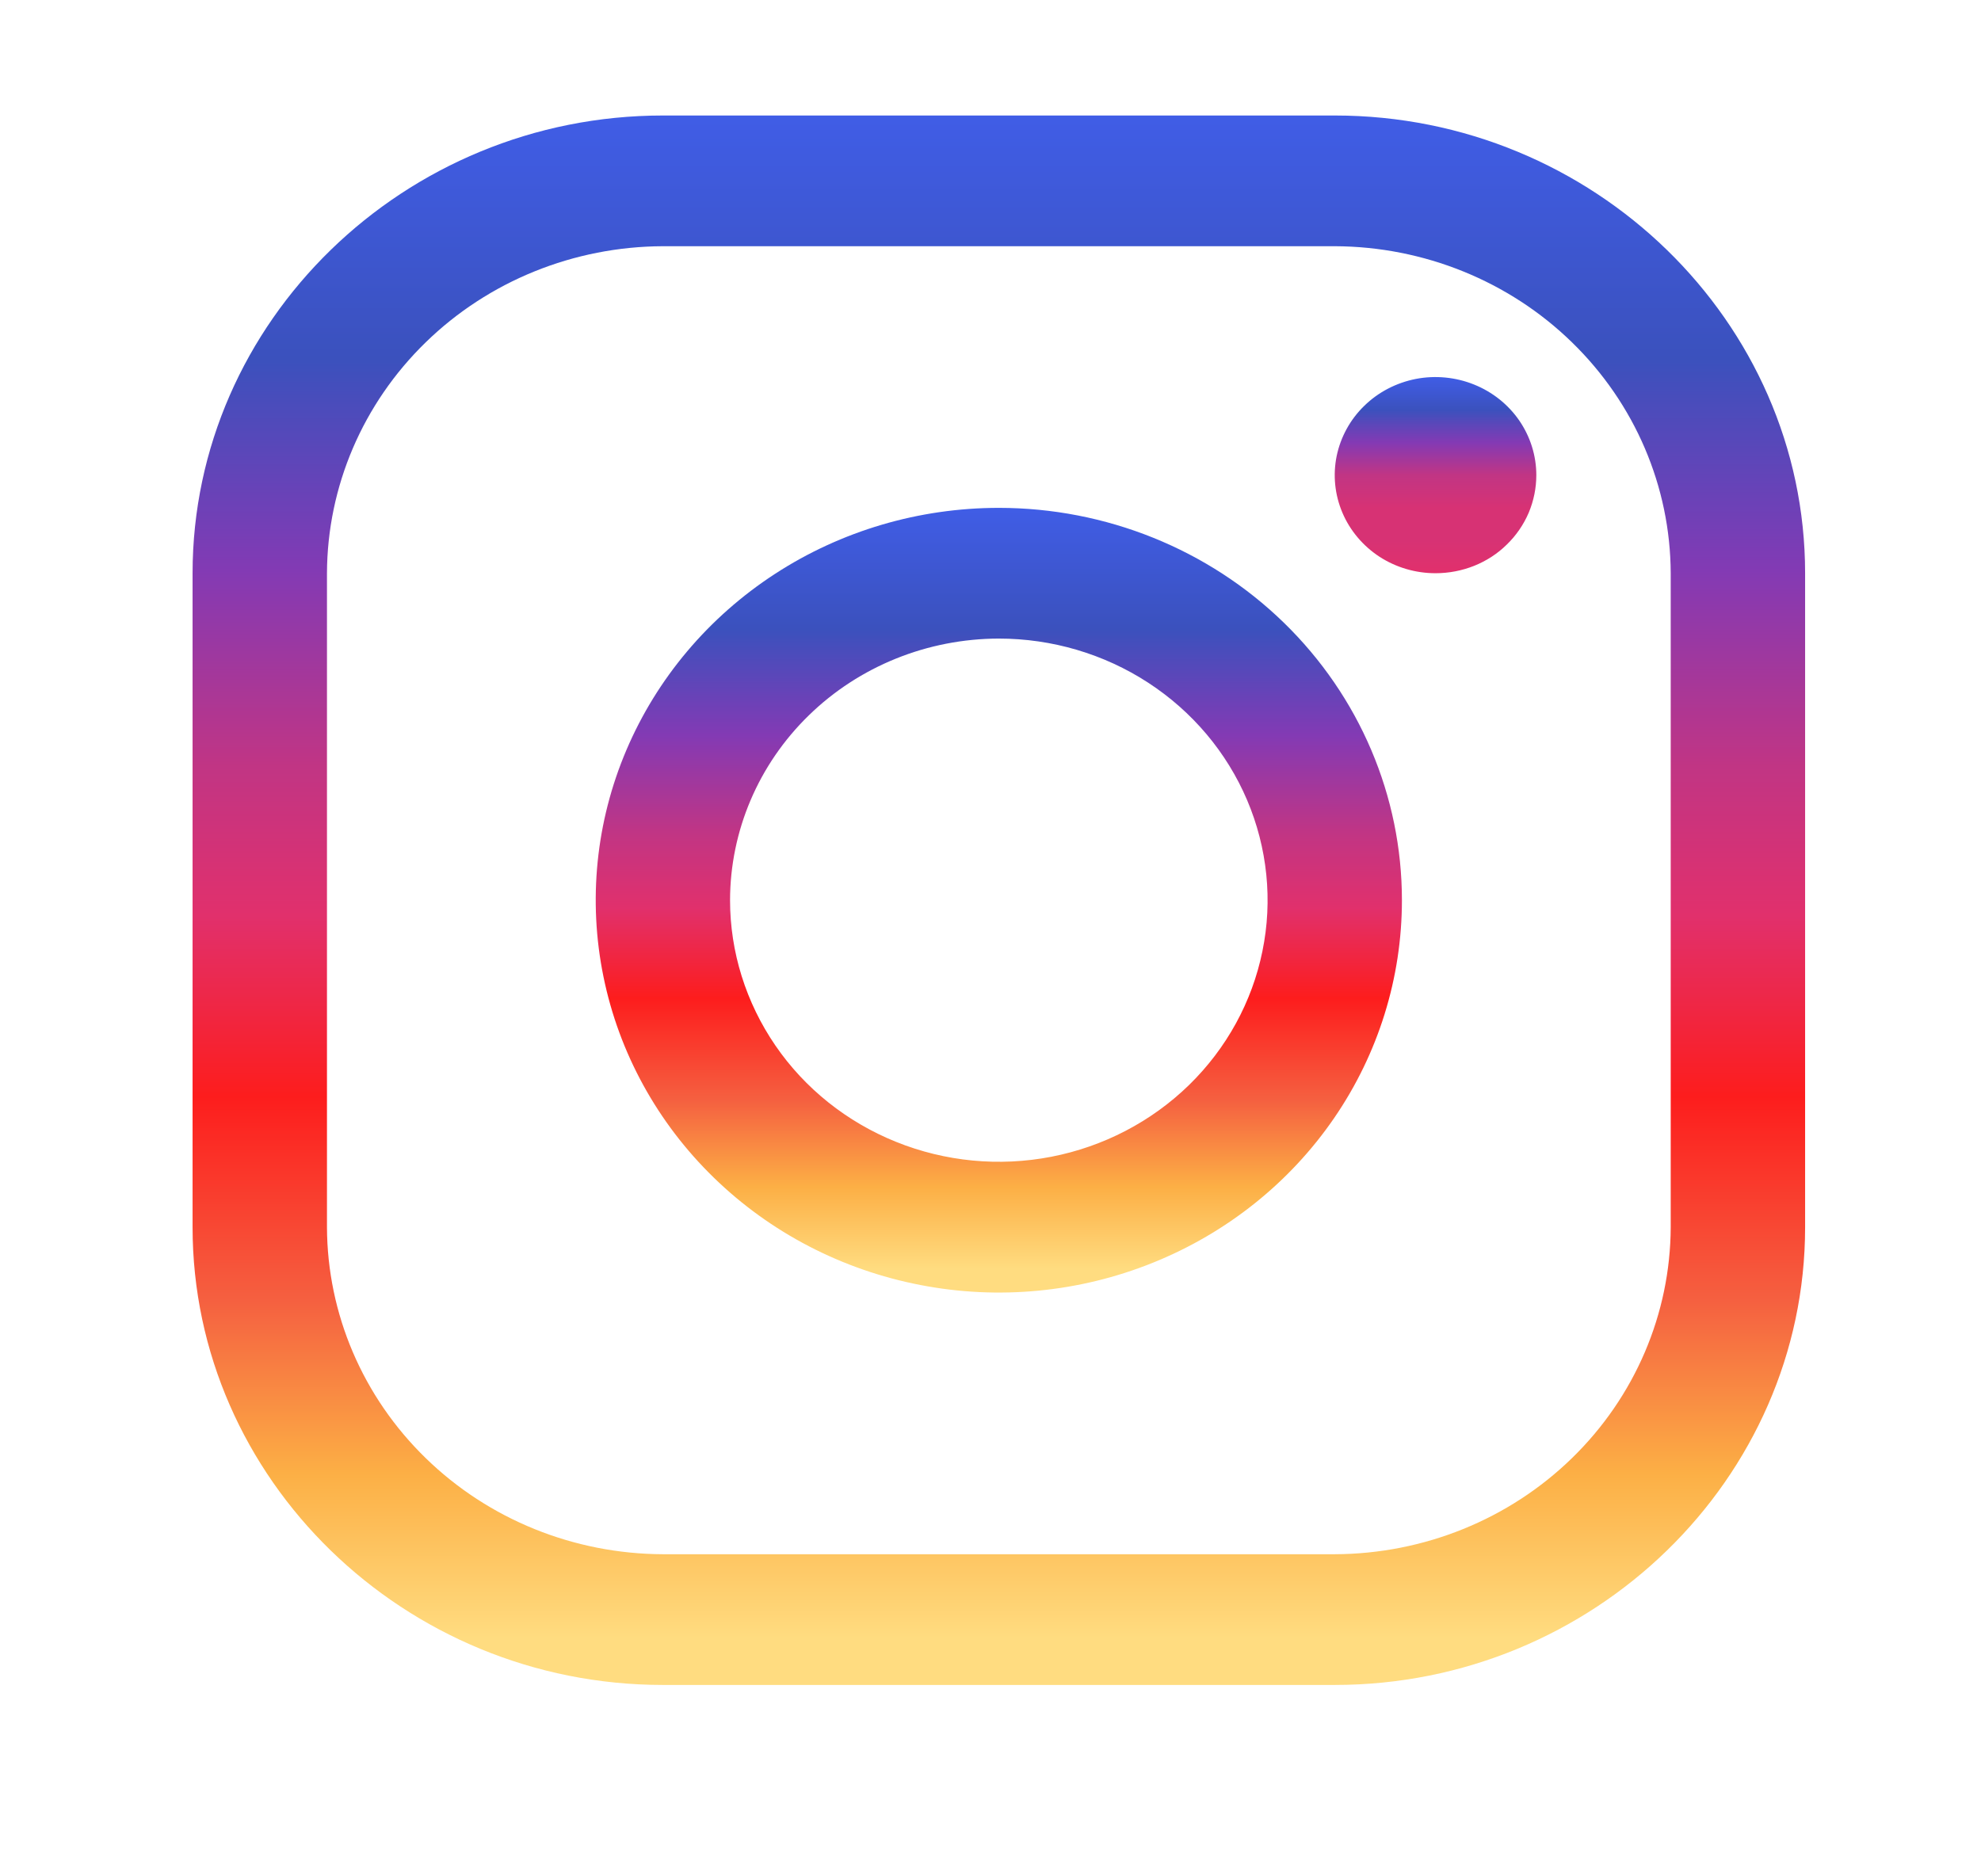 <svg width="19" height="18" viewBox="0 0 19 18" fill="none" xmlns="http://www.w3.org/2000/svg">
<g id="icon / ionicons / logos /  logo-instagram">
<path id="Vector" d="M12.802 2.362C13.656 2.365 14.474 2.696 15.077 3.284C15.681 3.872 16.021 4.668 16.024 5.499V11.773C16.021 12.604 15.681 13.4 15.077 13.988C14.474 14.576 13.656 14.907 12.802 14.91H6.358C5.504 14.907 4.686 14.576 4.083 13.988C3.479 13.4 3.139 12.604 3.136 11.773V5.499C3.139 4.668 3.479 3.872 4.083 3.284C4.686 2.696 5.504 2.365 6.358 2.362H12.802ZM12.802 1.108H6.358C3.877 1.108 1.847 3.084 1.847 5.499V11.773C1.847 14.188 3.877 16.164 6.358 16.164H12.802C15.283 16.164 17.313 14.188 17.313 11.773V5.499C17.313 3.084 15.283 1.108 12.802 1.108Z" fill="url(#paint0_linear_363_32055)"/>
<path id="Vector_2" d="M13.768 5.499C13.577 5.499 13.39 5.444 13.231 5.341C13.072 5.237 12.948 5.09 12.875 4.918C12.802 4.746 12.783 4.557 12.82 4.375C12.858 4.192 12.95 4.024 13.085 3.893C13.22 3.761 13.392 3.672 13.58 3.635C13.767 3.599 13.962 3.618 14.138 3.689C14.315 3.76 14.466 3.881 14.572 4.035C14.678 4.19 14.735 4.372 14.735 4.558C14.735 4.682 14.71 4.804 14.662 4.919C14.613 5.033 14.542 5.137 14.452 5.224C14.363 5.312 14.256 5.381 14.139 5.428C14.021 5.475 13.895 5.499 13.768 5.499Z" fill="url(#paint1_linear_363_32055)"/>
<path id="Vector_3" d="M9.58 6.126C10.09 6.126 10.588 6.273 11.012 6.549C11.436 6.825 11.766 7.217 11.961 7.675C12.156 8.134 12.208 8.638 12.108 9.125C12.009 9.612 11.763 10.059 11.403 10.41C11.042 10.761 10.583 11 10.083 11.097C9.583 11.194 9.065 11.144 8.594 10.954C8.123 10.764 7.72 10.443 7.437 10.03C7.154 9.617 7.002 9.132 7.002 8.636C7.003 7.97 7.275 7.332 7.758 6.862C8.241 6.391 8.897 6.127 9.58 6.126ZM9.58 4.872C8.815 4.872 8.068 5.092 7.432 5.506C6.796 5.92 6.301 6.507 6.008 7.195C5.715 7.883 5.639 8.64 5.788 9.37C5.937 10.1 6.305 10.771 6.846 11.297C7.387 11.824 8.076 12.182 8.826 12.327C9.576 12.473 10.353 12.398 11.059 12.113C11.766 11.828 12.37 11.346 12.795 10.727C13.22 10.108 13.446 9.38 13.446 8.636C13.446 7.637 13.039 6.68 12.314 5.974C11.589 5.268 10.605 4.872 9.58 4.872Z" fill="url(#paint2_linear_363_32055)"/>
</g>
<defs>
<linearGradient id="paint0_linear_363_32055" x1="9.58" y1="1.108" x2="9.58" y2="16.164" gradientUnits="userSpaceOnUse">
<stop stop-color="#405DE6"/>
<stop offset="0.155" stop-color="#3B51BD"/>
<stop offset="0.29" stop-color="#833AB4"/>
<stop offset="0.415" stop-color="#C13584"/>
<stop offset="0.51" stop-color="#E1306C"/>
<stop offset="0.625" stop-color="#FD1D1D"/>
<stop offset="0.755" stop-color="#F56040"/>
<stop offset="0.865" stop-color="#FCAF45"/>
<stop offset="0.97" stop-color="#FFDC80"/>
</linearGradient>
<linearGradient id="paint1_linear_363_32055" x1="13.768" y1="3.617" x2="13.768" y2="5.499" gradientUnits="userSpaceOnUse">
<stop stop-color="#405DE6"/>
<stop offset="0.167" stop-color="#3B51BD"/>
<stop offset="0.333" stop-color="#833AB4"/>
<stop offset="0.5" stop-color="#C13584"/>
<stop offset="0.667" stop-color="#D73274"/>
<stop offset="0.833" stop-color="#D73274"/>
<stop offset="1" stop-color="#E1306C"/>
</linearGradient>
<linearGradient id="paint2_linear_363_32055" x1="9.58" y1="4.872" x2="9.58" y2="12.4" gradientUnits="userSpaceOnUse">
<stop stop-color="#405DE6"/>
<stop offset="0.155" stop-color="#3B51BD"/>
<stop offset="0.29" stop-color="#833AB4"/>
<stop offset="0.415" stop-color="#C13584"/>
<stop offset="0.51" stop-color="#E1306C"/>
<stop offset="0.625" stop-color="#FD1D1D"/>
<stop offset="0.755" stop-color="#F56040"/>
<stop offset="0.865" stop-color="#FCAF45"/>
<stop offset="0.97" stop-color="#FFDC80"/>
</linearGradient>
</defs>
</svg>
